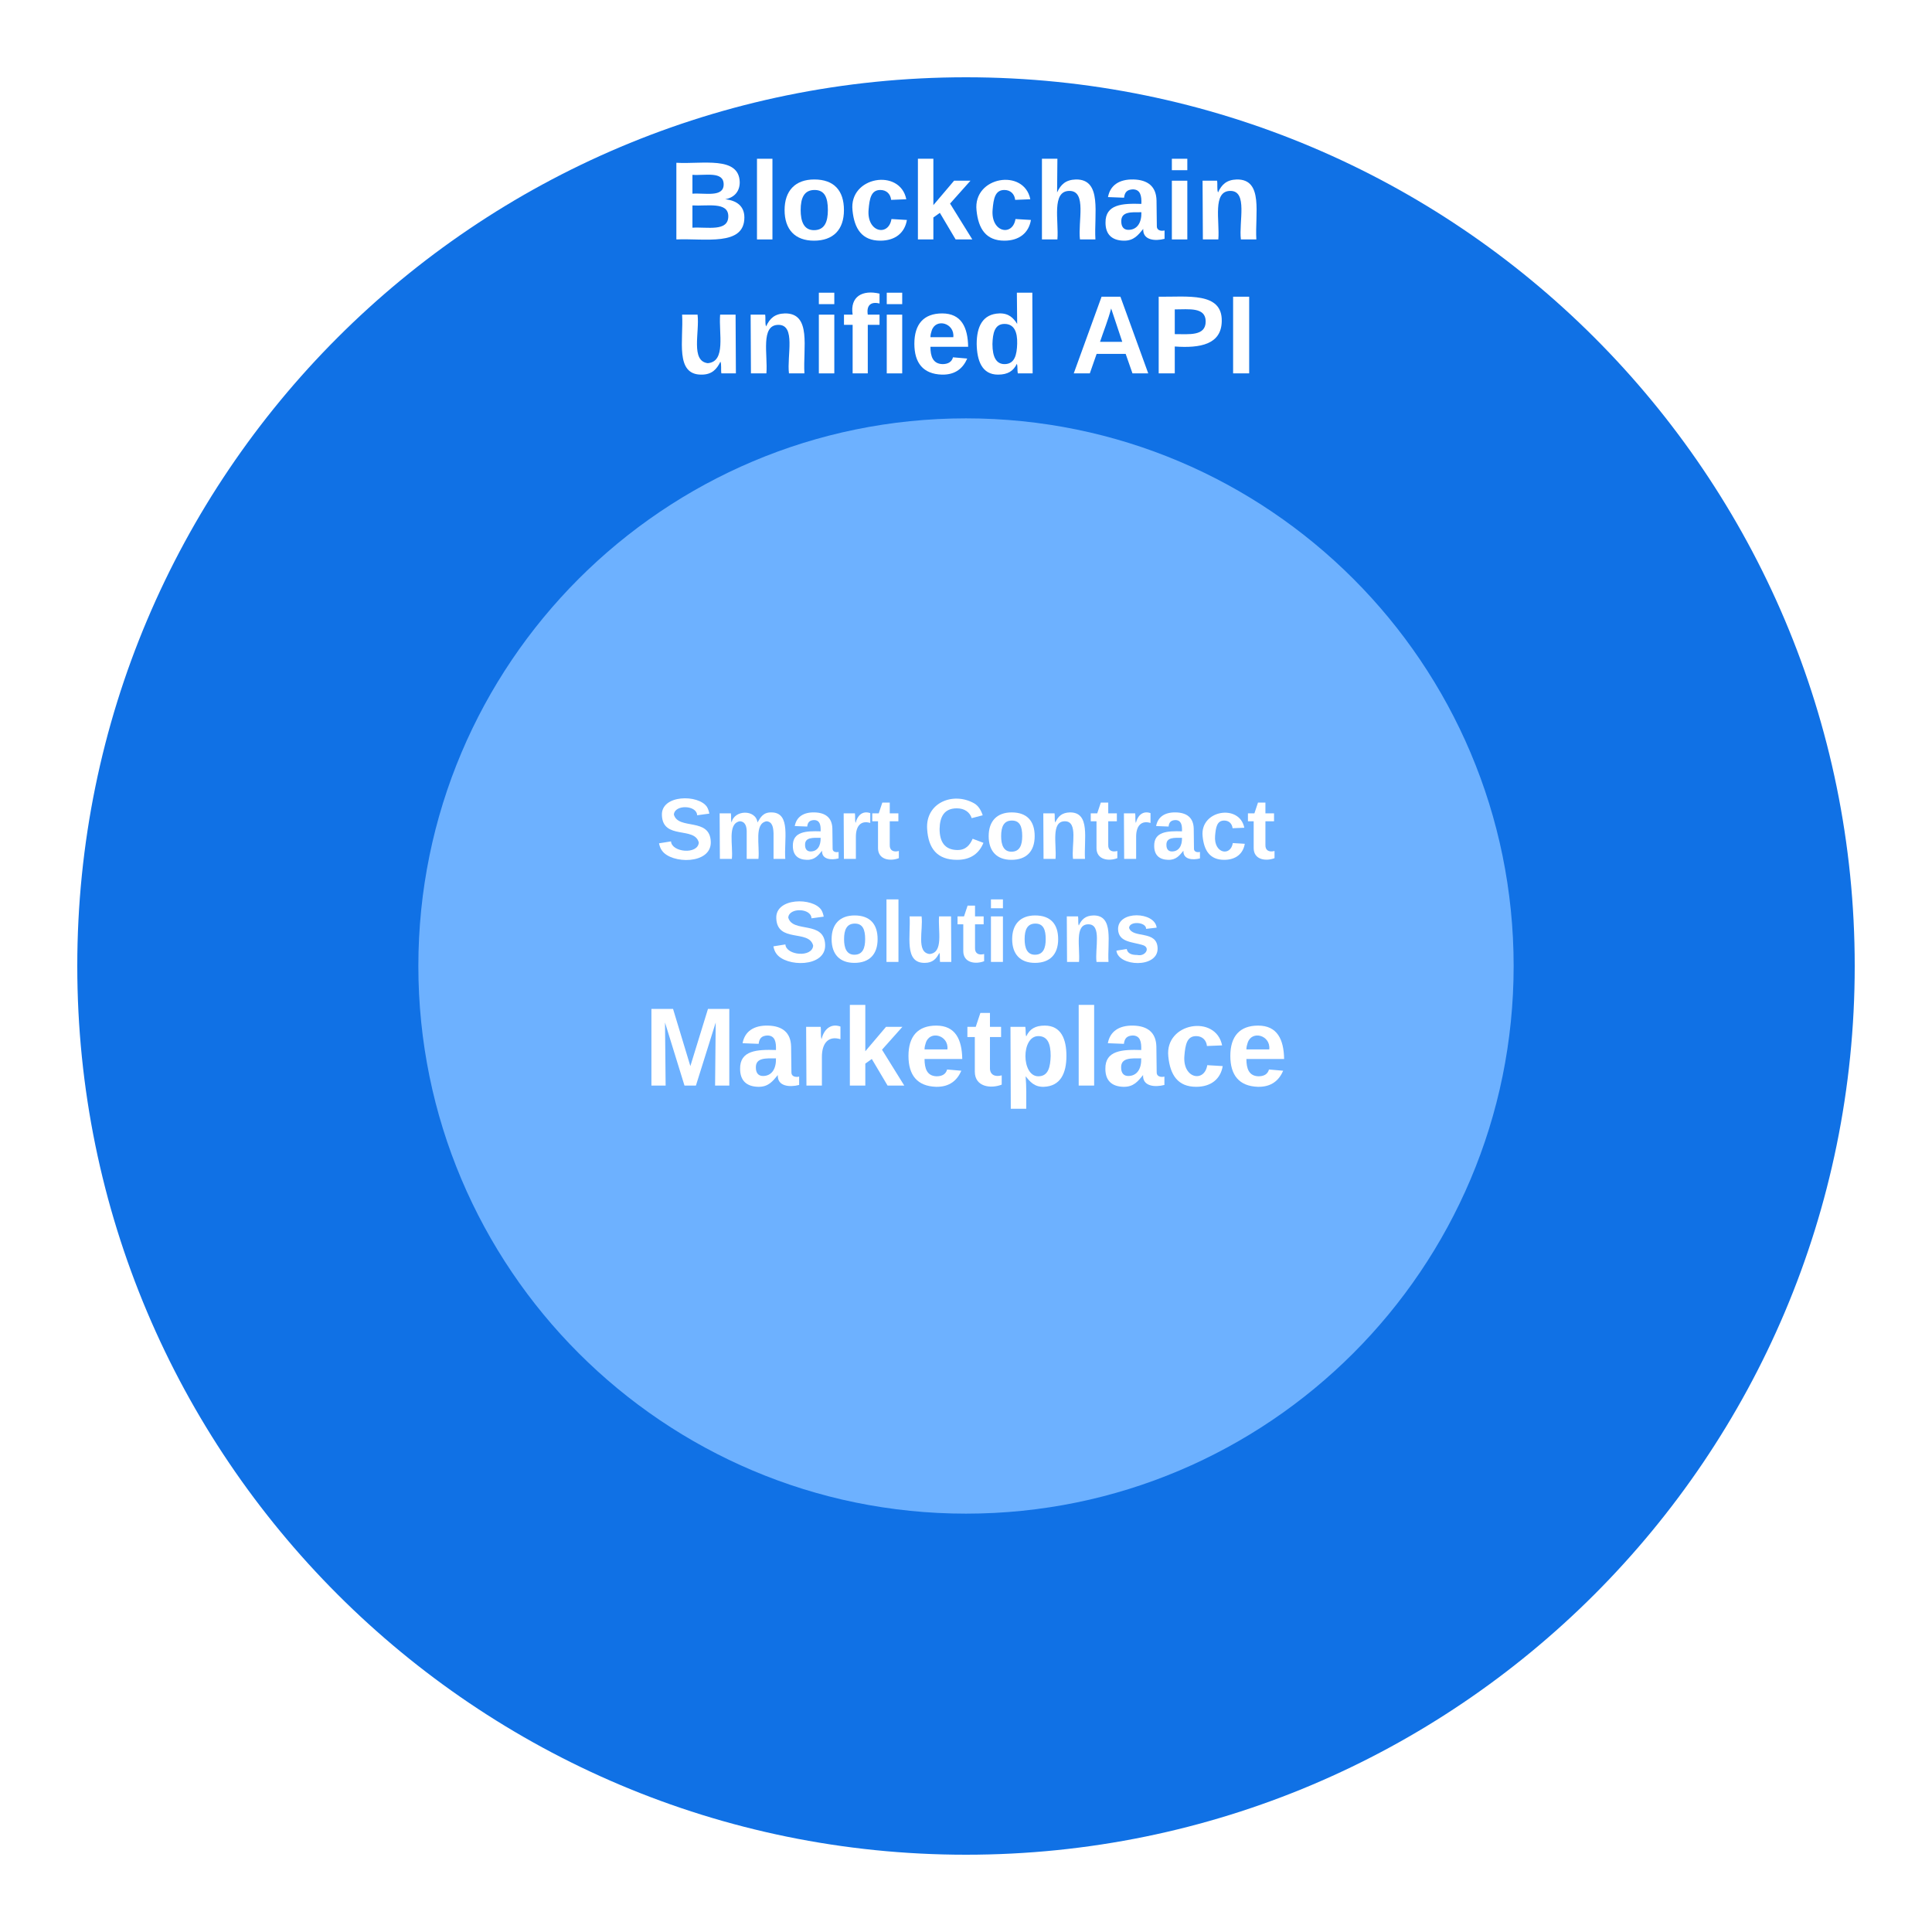 <svg xmlns="http://www.w3.org/2000/svg" xmlns:xlink="http://www.w3.org/1999/xlink" xmlns:lucid="lucid" width="500" height="500"><g transform="translate(-460 -60)" lucid:page-tab-id="0_0"><path d="M0 0h1870.87v1322.83H0z" fill="#fff"/><path d="M940 310c0 127.03-102.97 230-230 230S480 437.03 480 310 582.97 80 710 80s230 102.97 230 230z" stroke="#000" stroke-opacity="0" fill="#1071e5"/><path d="M851.73 310c0 78.28-63.45 141.73-141.73 141.73-78.28 0-141.73-63.45-141.73-141.73 0-78.28 63.45-141.73 141.73-141.73 78.28 0 141.73 63.45 141.73 141.73z" stroke="#000" stroke-opacity="0" fill="#6db1ff"/><path d="M590 97.67a6 6 0 0 1 6-6h228a6 6 0 0 1 6 6V165a6 6 0 0 1-6 6H596a6 6 0 0 1-6-6z" stroke="#000" stroke-opacity="0" fill="#fff" fill-opacity="0"/><use xlink:href="#a" transform="matrix(1,0,0,1,595,96.667) translate(38.123 25.299)"/><use xlink:href="#b" transform="matrix(1,0,0,1,595,96.667) translate(39.769 59.965)"/><use xlink:href="#c" transform="matrix(1,0,0,1,595,96.667) translate(142.164 59.965)"/><path d="M590 264a11 11 0 0 1 11-11h218a11 11 0 0 1 11 11v92a11 11 0 0 1-11 11H601a11 11 0 0 1-11-11z" stroke="#000" stroke-opacity="0" fill="#fff" fill-opacity="0"/><g><use xlink:href="#d" transform="matrix(1,0,0,1,595,258) translate(34.938 24.278)"/><use xlink:href="#e" transform="matrix(1,0,0,1,595,258) translate(104.012 24.278)"/><use xlink:href="#f" transform="matrix(1,0,0,1,595,258) translate(64.537 50.944)"/><use xlink:href="#g" transform="matrix(1,0,0,1,595,258) translate(31.664 82.944)"/></g><defs><path fill="#fff" d="M182-130c37 4 62 22 62 59C244 23 116-4 24 0v-248c84 5 203-23 205 63 0 31-19 50-47 55zM76-148c40-3 101 13 101-30 0-44-60-28-101-31v61zm0 110c48-3 116 14 116-37 0-48-69-32-116-35v72" id="h"/><path fill="#fff" d="M25 0v-261h50V0H25" id="i"/><path fill="#fff" d="M110-194c64 0 96 36 96 99 0 64-35 99-97 99-61 0-95-36-95-99 0-62 34-99 96-99zm-1 164c35 0 45-28 45-65 0-40-10-65-43-65-34 0-45 26-45 65 0 36 10 65 43 65" id="j"/><path fill="#fff" d="M190-63c-7 42-38 67-86 67-59 0-84-38-90-98-12-110 154-137 174-36l-49 2c-2-19-15-32-35-32-30 0-35 28-38 64-6 74 65 87 74 30" id="k"/><path fill="#fff" d="M147 0L96-86 75-71V0H25v-261h50v150l67-79h53l-66 74L201 0h-54" id="l"/><path fill="#fff" d="M114-157C55-157 80-60 75 0H25v-261h50l-1 109c12-26 28-41 61-42 86-1 58 113 63 194h-50c-7-57 23-157-34-157" id="m"/><path fill="#fff" d="M133-34C117-15 103 5 69 4 32 3 11-16 11-54c-1-60 55-63 116-61 1-26-3-47-28-47-18 1-26 9-28 27l-52-2c7-38 36-58 82-57s74 22 75 68l1 82c-1 14 12 18 25 15v27c-30 8-71 5-69-32zm-48 3c29 0 43-24 42-57-32 0-66-3-65 30 0 17 8 27 23 27" id="n"/><path fill="#fff" d="M25-224v-37h50v37H25zM25 0v-190h50V0H25" id="o"/><path fill="#fff" d="M135-194c87-1 58 113 63 194h-50c-7-57 23-157-34-157-59 0-34 97-39 157H25l-1-190h47c2 12-1 28 3 38 12-26 28-41 61-42" id="p"/><g id="a"><use transform="matrix(0.08,0,0,0.08,0,0)" xlink:href="#h"/><use transform="matrix(0.08,0,0,0.08,20.784,0)" xlink:href="#i"/><use transform="matrix(0.08,0,0,0.08,28.809,0)" xlink:href="#j"/><use transform="matrix(0.08,0,0,0.08,46.383,0)" xlink:href="#k"/><use transform="matrix(0.08,0,0,0.08,62.432,0)" xlink:href="#l"/><use transform="matrix(0.08,0,0,0.08,78.481,0)" xlink:href="#k"/><use transform="matrix(0.08,0,0,0.08,94.531,0)" xlink:href="#m"/><use transform="matrix(0.08,0,0,0.08,112.105,0)" xlink:href="#n"/><use transform="matrix(0.08,0,0,0.08,128.154,0)" xlink:href="#o"/><use transform="matrix(0.08,0,0,0.08,136.179,0)" xlink:href="#p"/></g><path fill="#fff" d="M85 4C-2 5 27-109 22-190h50c7 57-23 150 33 157 60-5 35-97 40-157h50l1 190h-47c-2-12 1-28-3-38-12 25-28 42-61 42" id="q"/><path fill="#fff" d="M121-226c-27-7-43 5-38 36h38v33H83V0H34v-157H6v-33h28c-9-59 32-81 87-68v32" id="r"/><path fill="#fff" d="M185-48c-13 30-37 53-82 52C43 2 14-33 14-96s30-98 90-98c62 0 83 45 84 108H66c0 31 8 55 39 56 18 0 30-7 34-22zm-45-69c5-46-57-63-70-21-2 6-4 13-4 21h74" id="s"/><path fill="#fff" d="M88-194c31-1 46 15 58 34l-1-101h50l1 261h-48c-2-10 0-23-3-31C134-8 116 4 84 4 32 4 16-41 15-95c0-56 19-97 73-99zm17 164c33 0 40-30 41-66 1-37-9-64-41-64s-38 30-39 65c0 43 13 65 39 65" id="t"/><g id="b"><use transform="matrix(0.08,0,0,0.08,0,0)" xlink:href="#q"/><use transform="matrix(0.08,0,0,0.08,17.574,0)" xlink:href="#p"/><use transform="matrix(0.08,0,0,0.08,35.148,0)" xlink:href="#o"/><use transform="matrix(0.08,0,0,0.08,43.173,0)" xlink:href="#r"/><use transform="matrix(0.08,0,0,0.08,52.722,0)" xlink:href="#o"/><use transform="matrix(0.08,0,0,0.08,60.747,0)" xlink:href="#s"/><use transform="matrix(0.08,0,0,0.08,76.796,0)" xlink:href="#t"/></g><path fill="#fff" d="M199 0l-22-63H83L61 0H9l90-248h61L250 0h-51zm-33-102l-36-108c-10 38-24 72-36 108h72" id="u"/><path fill="#fff" d="M24-248c93 1 206-16 204 79-1 75-69 88-152 82V0H24v-248zm52 121c47 0 100 7 100-41 0-47-54-39-100-39v80" id="v"/><path fill="#fff" d="M24 0v-248h52V0H24" id="w"/><g id="c"><use transform="matrix(0.08,0,0,0.08,0,0)" xlink:href="#u"/><use transform="matrix(0.08,0,0,0.08,20.784,0)" xlink:href="#v"/><use transform="matrix(0.08,0,0,0.08,40.043,0)" xlink:href="#w"/></g><path fill="#fff" d="M169-182c-1-43-94-46-97-3 18 66 151 10 154 114 3 95-165 93-204 36-6-8-10-19-12-30l50-8c3 46 112 56 116 5-17-69-150-10-154-114-4-87 153-88 188-35 5 8 8 18 10 28" id="x"/><path fill="#fff" d="M220-157c-53 9-28 100-34 157h-49v-107c1-27-5-49-29-50C55-147 81-57 75 0H25l-1-190h47c2 12-1 28 3 38 10-53 101-56 108 0 13-22 24-43 59-42 82 1 51 116 57 194h-49v-107c-1-25-5-48-29-50" id="y"/><path fill="#fff" d="M135-150c-39-12-60 13-60 57V0H25l-1-190h47c2 13-1 29 3 40 6-28 27-53 61-41v41" id="z"/><path fill="#fff" d="M115-3C79 11 28 4 28-45v-112H4v-33h27l15-45h31v45h36v33H77v99c-1 23 16 31 38 25v30" id="A"/><g id="d"><use transform="matrix(0.062,0,0,0.062,0,0)" xlink:href="#x"/><use transform="matrix(0.062,0,0,0.062,14.815,0)" xlink:href="#y"/><use transform="matrix(0.062,0,0,0.062,34.568,0)" xlink:href="#n"/><use transform="matrix(0.062,0,0,0.062,46.914,0)" xlink:href="#z"/><use transform="matrix(0.062,0,0,0.062,55.556,0)" xlink:href="#A"/></g><path fill="#fff" d="M67-125c0 53 21 87 73 88 37 1 54-22 65-47l45 17C233-25 199 4 140 4 58 4 20-42 15-125 8-235 124-281 211-232c18 10 29 29 36 50l-46 12c-8-25-30-41-62-41-52 0-71 34-72 86" id="B"/><g id="e"><use transform="matrix(0.062,0,0,0.062,0,0)" xlink:href="#B"/><use transform="matrix(0.062,0,0,0.062,15.988,0)" xlink:href="#j"/><use transform="matrix(0.062,0,0,0.062,29.506,0)" xlink:href="#p"/><use transform="matrix(0.062,0,0,0.062,43.025,0)" xlink:href="#A"/><use transform="matrix(0.062,0,0,0.062,50.37,0)" xlink:href="#z"/><use transform="matrix(0.062,0,0,0.062,59.012,0)" xlink:href="#n"/><use transform="matrix(0.062,0,0,0.062,71.358,0)" xlink:href="#k"/><use transform="matrix(0.062,0,0,0.062,83.704,0)" xlink:href="#A"/></g><path fill="#fff" d="M137-138c1-29-70-34-71-4 15 46 118 7 119 86 1 83-164 76-172 9l43-7c4 19 20 25 44 25 33 8 57-30 24-41C81-84 22-81 20-136c-2-80 154-74 161-7" id="C"/><g id="f"><use transform="matrix(0.062,0,0,0.062,0,0)" xlink:href="#x"/><use transform="matrix(0.062,0,0,0.062,14.815,0)" xlink:href="#j"/><use transform="matrix(0.062,0,0,0.062,28.333,0)" xlink:href="#i"/><use transform="matrix(0.062,0,0,0.062,34.506,0)" xlink:href="#q"/><use transform="matrix(0.062,0,0,0.062,48.025,0)" xlink:href="#A"/><use transform="matrix(0.062,0,0,0.062,55.37,0)" xlink:href="#o"/><use transform="matrix(0.062,0,0,0.062,61.543,0)" xlink:href="#j"/><use transform="matrix(0.062,0,0,0.062,75.062,0)" xlink:href="#p"/><use transform="matrix(0.062,0,0,0.062,88.58,0)" xlink:href="#C"/></g><path fill="#fff" d="M230 0l2-204L168 0h-37L68-204 70 0H24v-248h70l56 185 57-185h69V0h-46" id="D"/><path fill="#fff" d="M135-194c53 0 70 44 70 98 0 56-19 98-73 100-31 1-45-17-59-34 3 33 2 69 2 105H25l-1-265h48c2 10 0 23 3 31 11-24 29-35 60-35zM114-30c33 0 39-31 40-66 0-38-9-64-40-64-56 0-55 130 0 130" id="E"/><g id="g"><use transform="matrix(0.08,0,0,0.08,0,0)" xlink:href="#D"/><use transform="matrix(0.08,0,0,0.08,23.994,0)" xlink:href="#n"/><use transform="matrix(0.08,0,0,0.08,40.043,0)" xlink:href="#z"/><use transform="matrix(0.08,0,0,0.08,51.278,0)" xlink:href="#l"/><use transform="matrix(0.08,0,0,0.08,67.327,0)" xlink:href="#s"/><use transform="matrix(0.08,0,0,0.08,83.377,0)" xlink:href="#A"/><use transform="matrix(0.08,0,0,0.08,92.926,0)" xlink:href="#E"/><use transform="matrix(0.08,0,0,0.08,110.5,0)" xlink:href="#i"/><use transform="matrix(0.08,0,0,0.08,118.525,0)" xlink:href="#n"/><use transform="matrix(0.08,0,0,0.08,134.574,0)" xlink:href="#k"/><use transform="matrix(0.08,0,0,0.08,150.623,0)" xlink:href="#s"/></g></defs></g></svg>